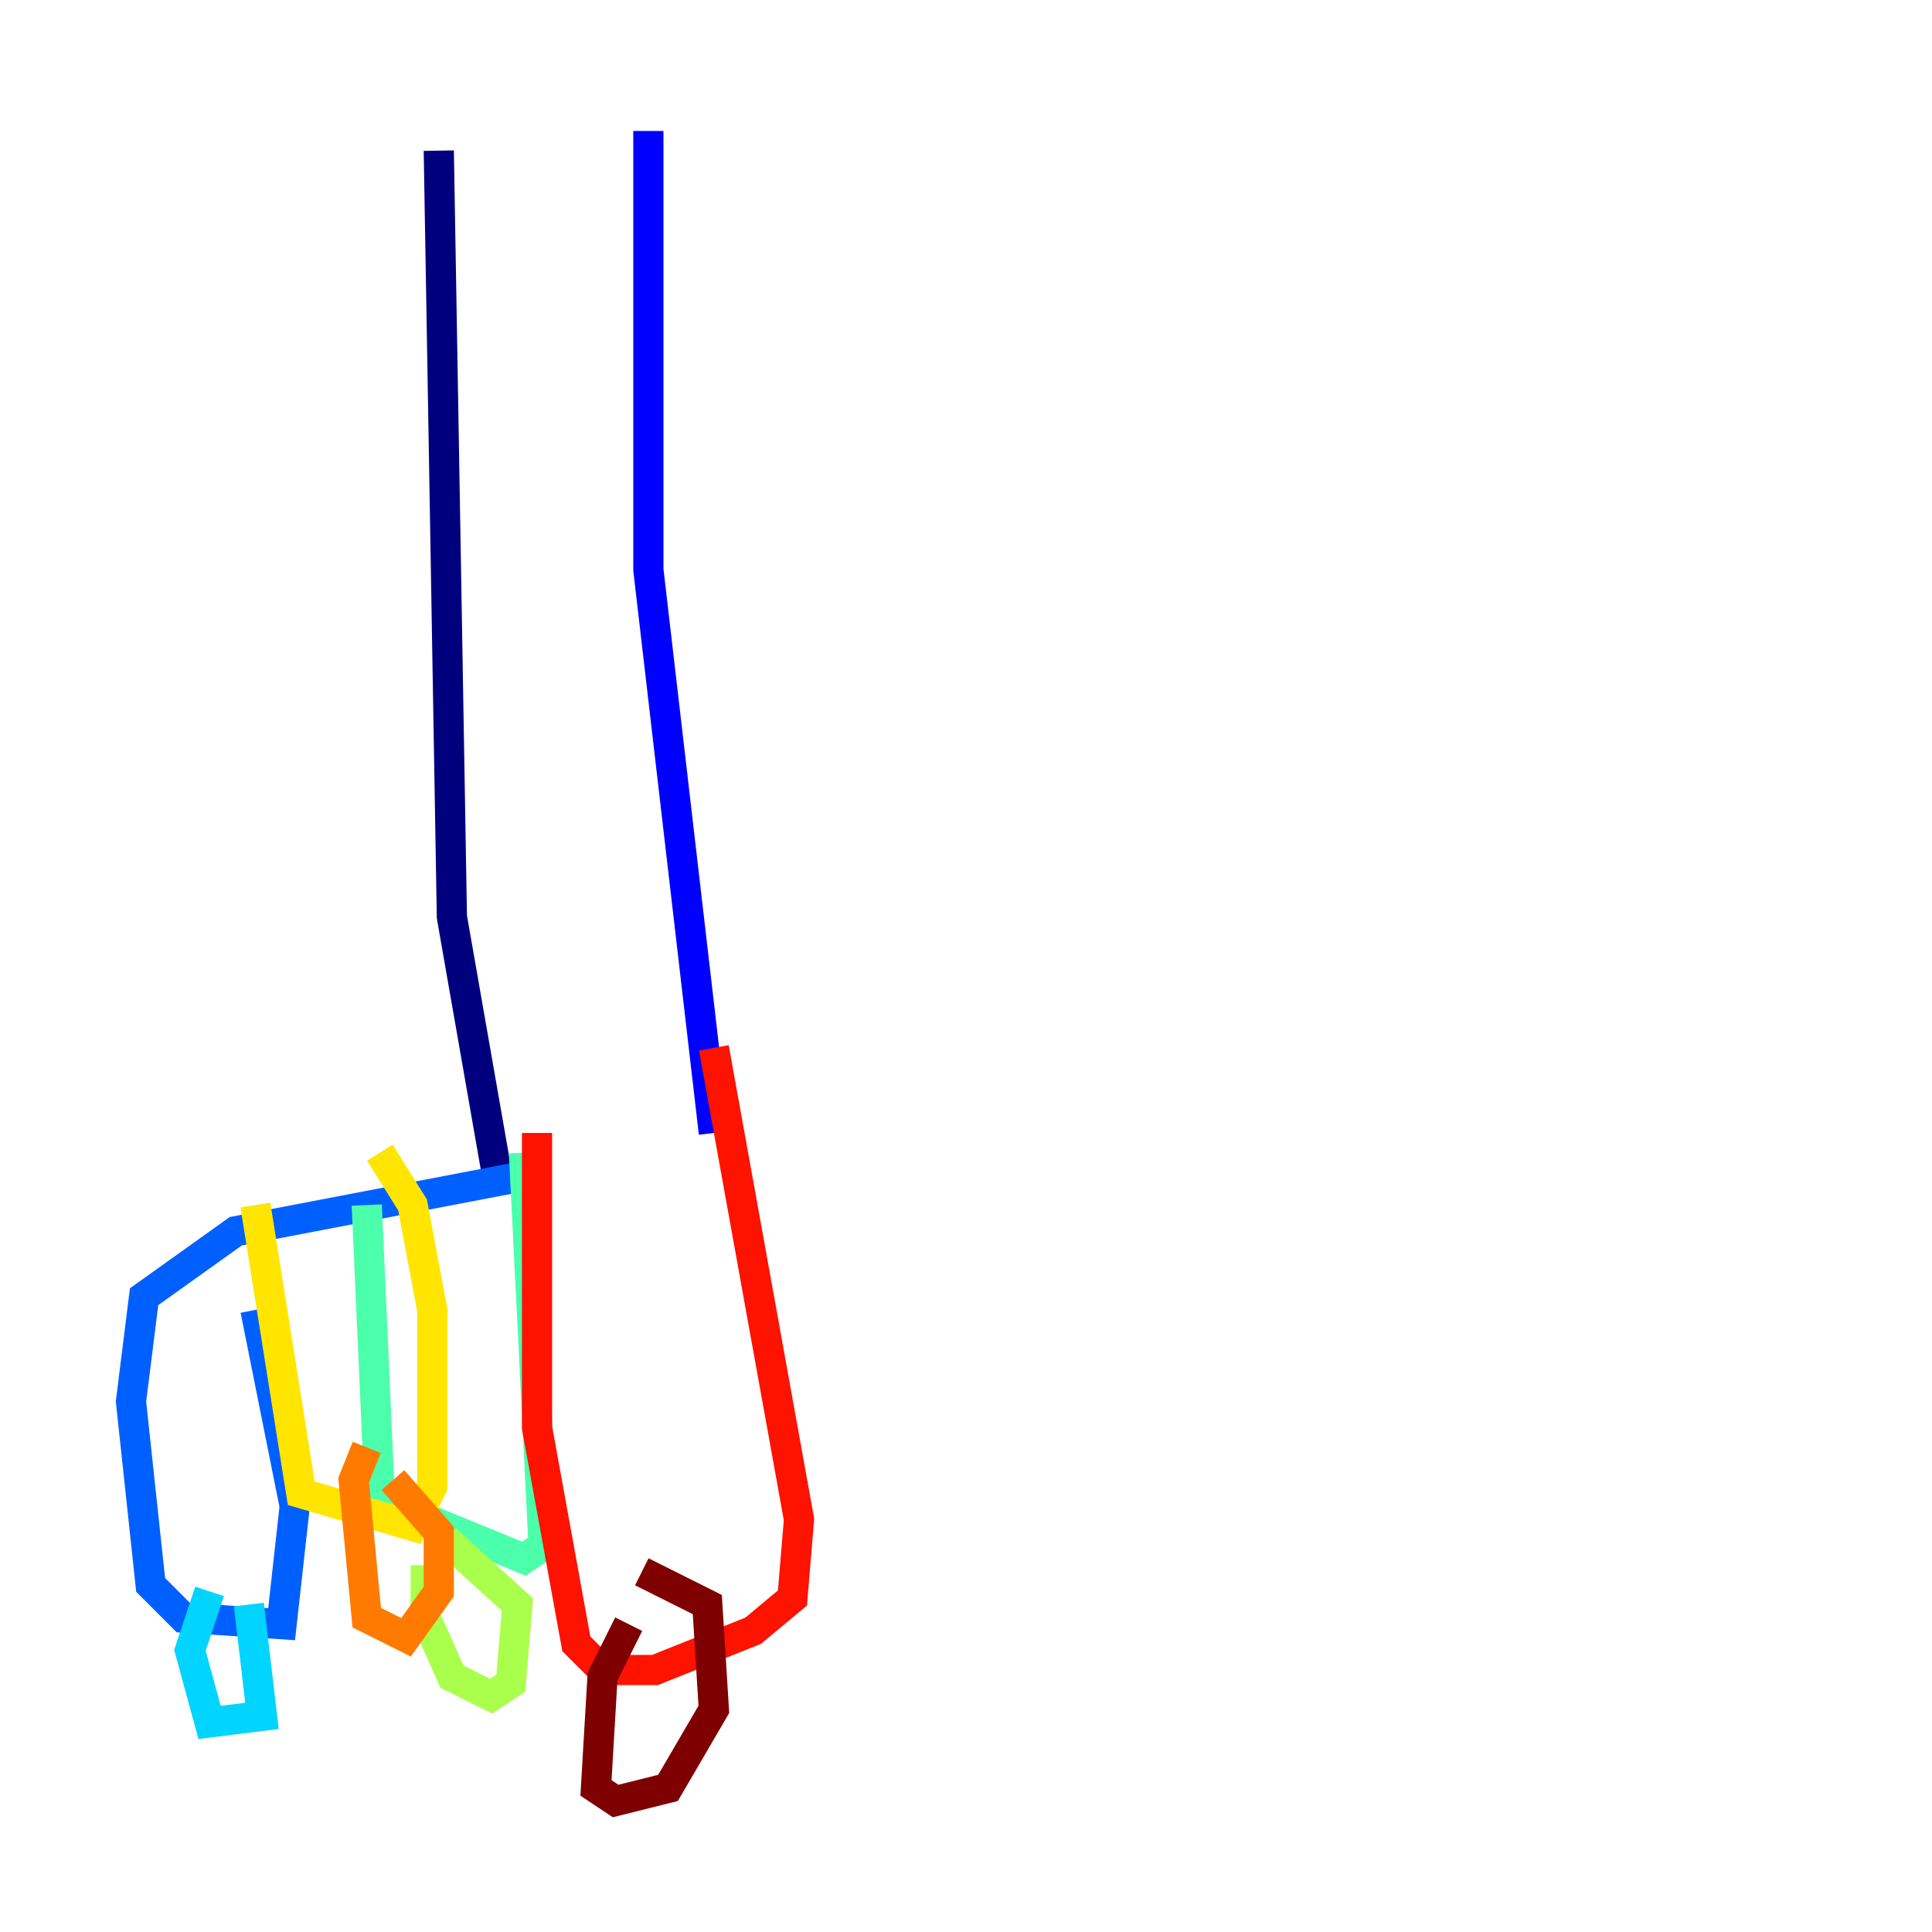 <?xml version="1.0" encoding="utf-8" ?>
<svg baseProfile="tiny" height="128" version="1.2" viewBox="0,0,128,128" width="128" xmlns="http://www.w3.org/2000/svg" xmlns:ev="http://www.w3.org/2001/xml-events" xmlns:xlink="http://www.w3.org/1999/xlink"><defs /><polyline fill="none" points="29.071,9.98 29.939,60.746 32.976,78.102" stroke="#00007f" stroke-width="2" /><polyline fill="none" points="42.956,8.678 42.956,37.749 47.295,75.064" stroke="#0000fe" stroke-width="2" /><polyline fill="none" points="36.014,77.668 15.62,81.573 9.546,85.912 8.678,92.854 9.98,105.003 12.149,107.173 18.658,107.607 19.525,99.797 16.922,86.78" stroke="#0060ff" stroke-width="2" /><polyline fill="none" points="13.885,105.437 12.583,109.342 13.885,114.115 17.356,113.681 16.488,106.305" stroke="#00d4ff" stroke-width="2" /><polyline fill="none" points="34.712,76.366 36.014,102.4 34.712,103.268 25.166,99.363 24.298,79.837" stroke="#4cffaa" stroke-width="2" /><polyline fill="none" points="28.203,103.702 28.203,107.173 29.939,111.078 32.542,112.38 33.844,111.512 34.278,106.305 29.505,101.966" stroke="#aaff4c" stroke-width="2" /><polyline fill="none" points="16.922,79.837 19.959,98.929 27.336,101.098 28.637,98.495 28.637,86.78 27.336,79.837 25.166,76.366" stroke="#ffe500" stroke-width="2" /><polyline fill="none" points="24.298,95.891 23.43,98.061 24.298,107.173 26.902,108.475 29.071,105.437 29.071,101.532 26.034,98.061" stroke="#ff7a00" stroke-width="2" /><polyline fill="none" points="35.58,75.064 35.58,94.59 38.183,108.909 39.919,110.644 43.39,110.644 49.898,108.041 52.502,105.871 52.936,100.664 47.295,69.424" stroke="#fe1200" stroke-width="2" /><polyline fill="none" points="41.654,107.607 39.919,111.078 39.485,118.454 40.786,119.322 44.258,118.454 47.295,113.248 46.861,106.305 42.522,104.136" stroke="#7f0000" stroke-width="2" /></svg>